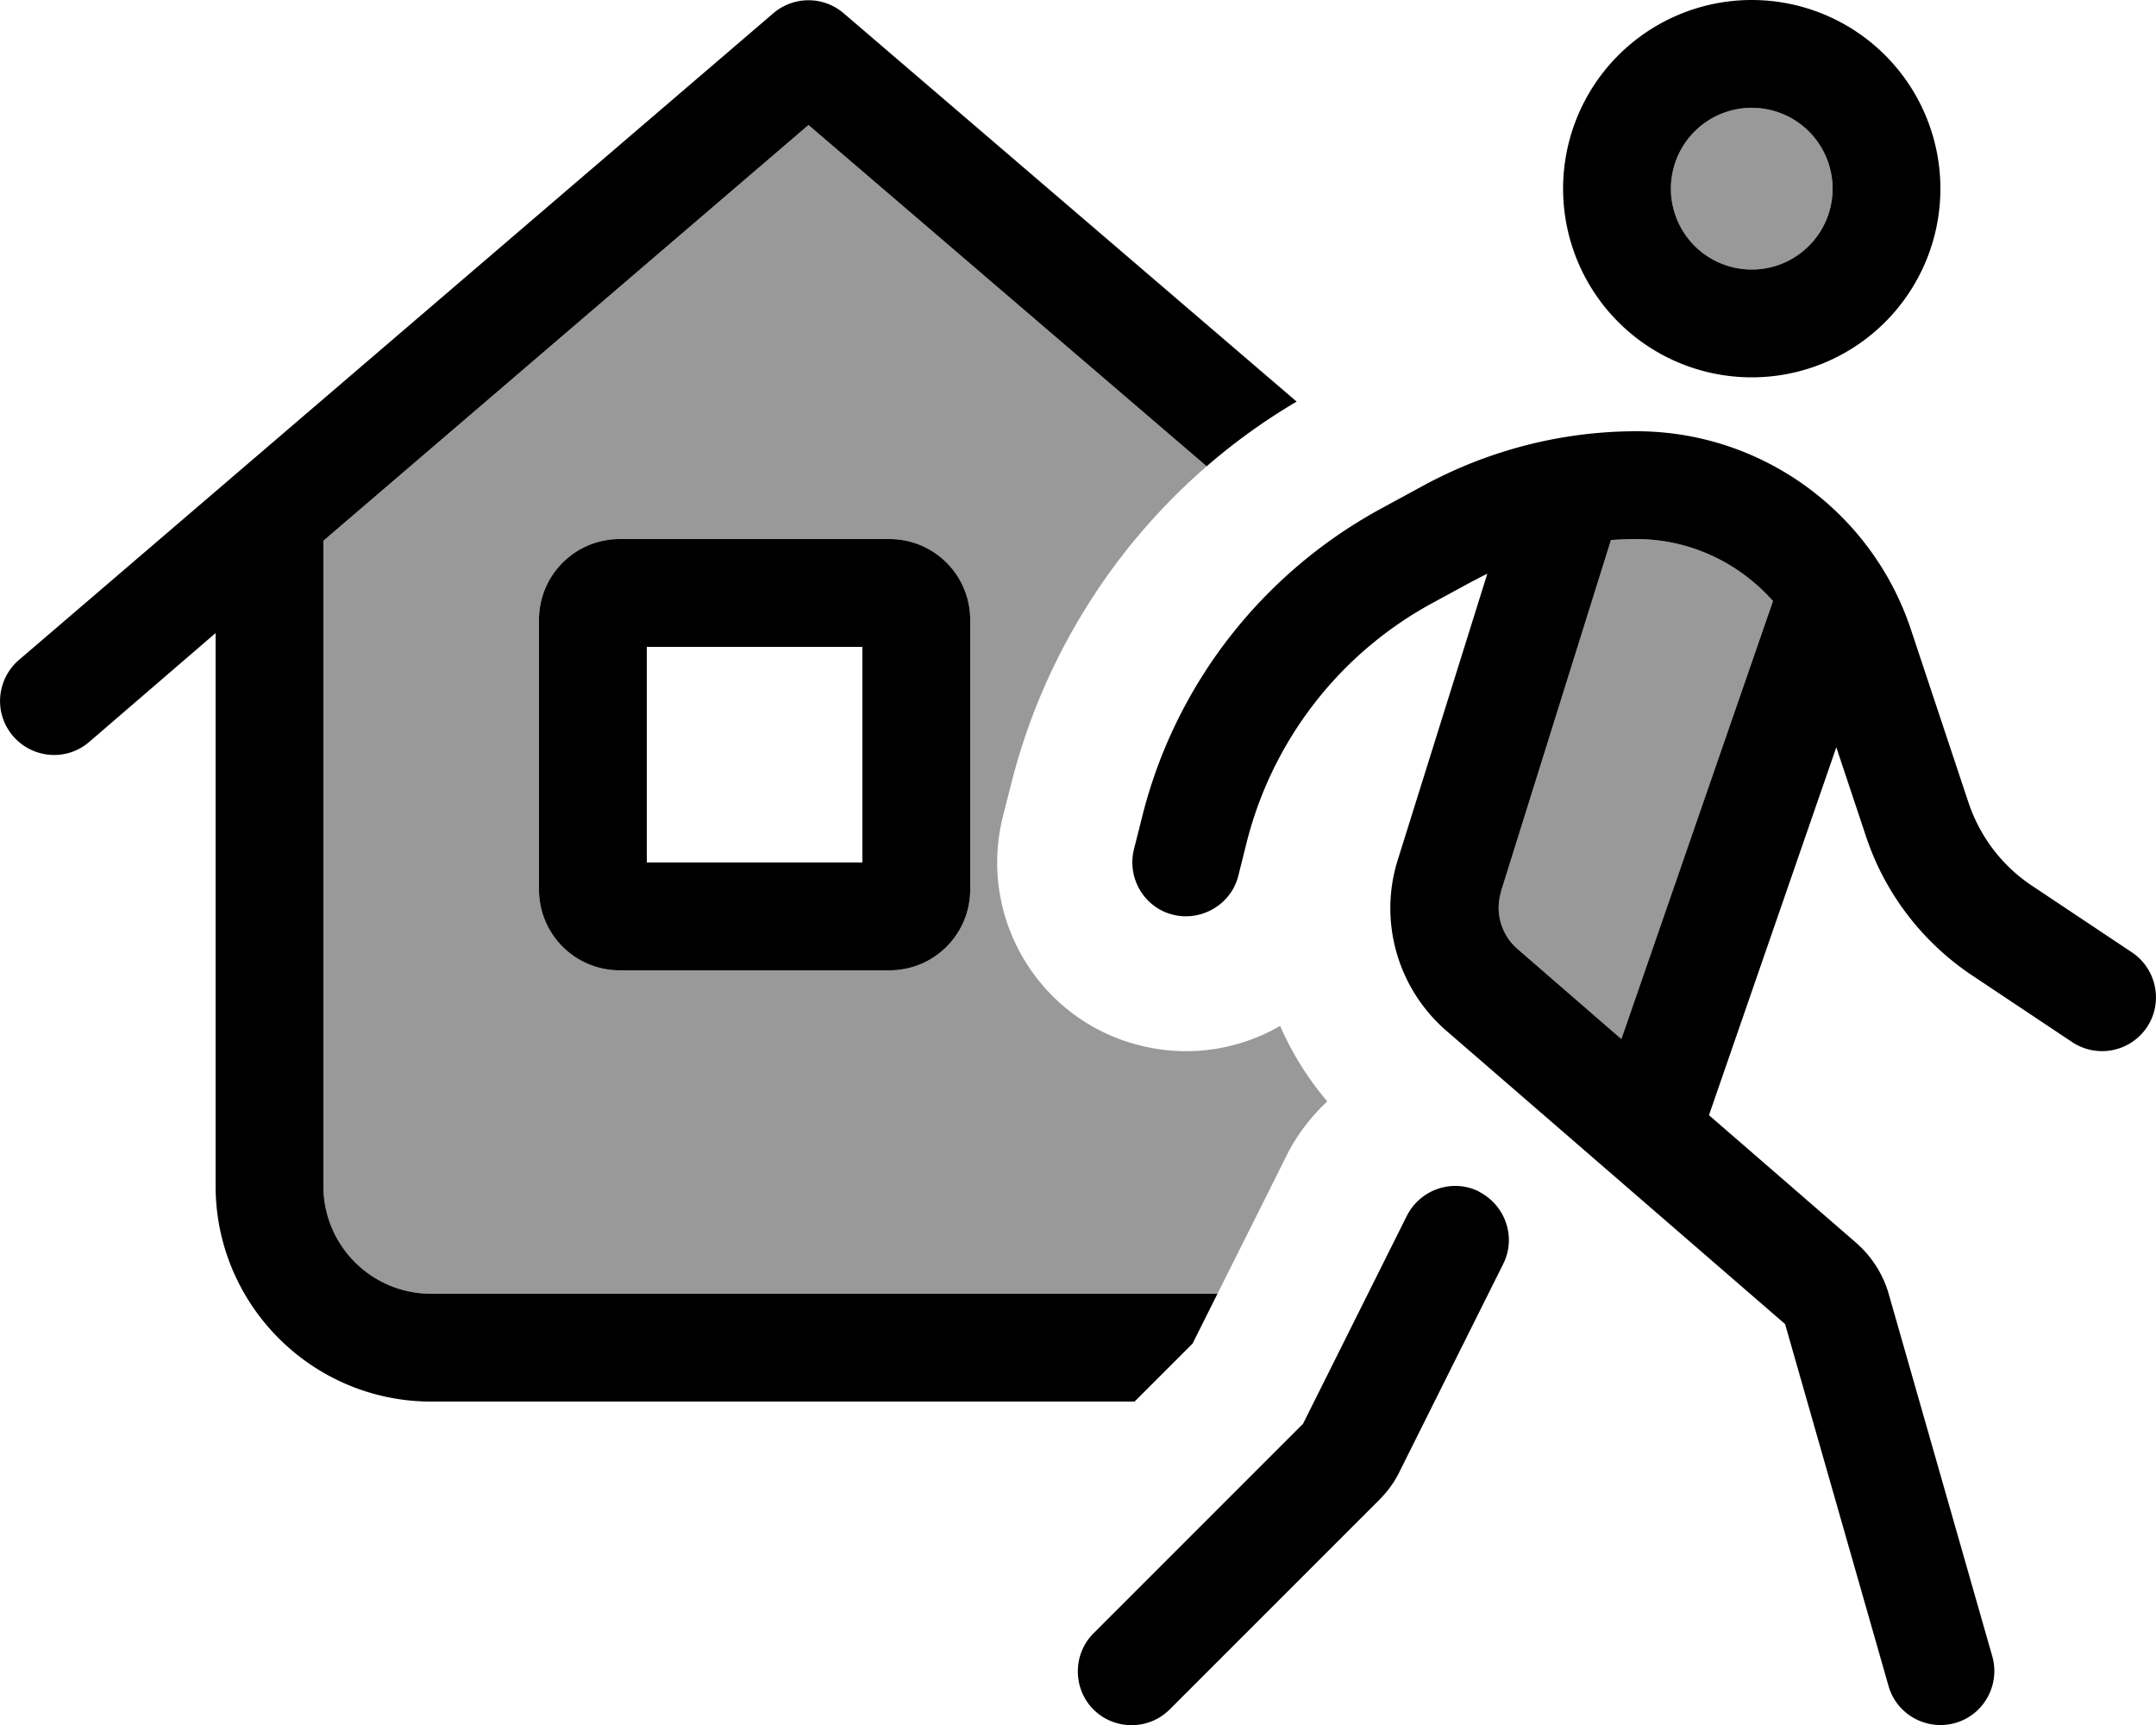<svg fill="currentColor" xmlns="http://www.w3.org/2000/svg" viewBox="0 0 640 512"><!--! Font Awesome Pro 6.7.2 by @fontawesome - https://fontawesome.com License - https://fontawesome.com/license (Commercial License) Copyright 2024 Fonticons, Inc. --><defs><style>.fa-secondary{opacity:.4}</style></defs><path class="fa-secondary" d="M96 160.5L240 37.1 358.2 138.4c-28.4 24.6-48.8 57.5-58.1 94.5l-2.4 9.5c-7.5 30 10.7 60.4 40.7 67.9c14.7 3.7 29.5 1.2 41.6-5.8c3.5 8 8.2 15.6 14 22.4c-4.8 4.5-9 9.9-12.1 16.1c-6.8 13.7-13.7 27.4-20.5 41l-9.4 0-32 0-192 0c-17.7 0-32-14.3-32-32l0-191.5zM160 184l0 80c0 13.3 10.7 24 24 24l80 0c13.3 0 24-10.7 24-24l0-80c0-13.3-10.7-24-24-24l-80 0c-13.3 0-24 10.7-24 24zm285.5 80.8l32.7-104.5c2.5-.2 5-.3 7.5-.3c15.9 0 30.5 7 40.6 18.4l-45 130-30.9-26.8c-4.8-4.2-6.7-10.8-4.8-16.9zM544 56a24 24 0 1 1 -48 0 24 24 0 1 1 48 0z"/><path class="fa-primary" d="M250.4 3.9c-6-5.1-14.8-5.1-20.8 0l-224 192c-6.7 5.8-7.5 15.9-1.7 22.6s15.9 7.5 22.6 1.7L64 187.9 64 352c0 35.3 28.7 64 64 64l208.8 0L354 398.8l7.4-14.8-9.4 0-32 0-192 0c-17.7 0-32-14.3-32-32l0-191.5L240 37.1 358.2 138.4c8.3-7.2 17.2-13.6 26.7-19.2L250.4 3.9zM192 192l64 0 0 64-64 0 0-64zm-8-32c-13.3 0-24 10.7-24 24l0 80c0 13.3 10.7 24 24 24l80 0c13.3 0 24-10.7 24-24l0-80c0-13.3-10.7-24-24-24l-80 0zM496 56a24 24 0 1 1 48 0 24 24 0 1 1 -48 0zm80 0A56 56 0 1 0 464 56a56 56 0 1 0 112 0zM437.6 172.3c1.3-.7 2.6-1.4 3.9-2l-26.6 85c-5.7 18.2 0 38.1 14.4 50.6L529.9 393l30.7 107.4c2.4 8.5 11.3 13.4 19.8 11s13.4-11.3 11-19.8L560.7 384.2c-1.7-6-5.1-11.3-9.8-15.4L507.3 331l37.8-109.2 8.8 26.4c5.6 16.9 16.7 31.4 31.5 41.3l29.7 19.8c7.4 4.9 17.3 2.9 22.2-4.4s2.9-17.3-4.4-22.2l-29.7-19.8c-8.9-5.9-15.5-14.6-18.9-24.8l-17.1-51.4c-11.7-35-44.5-58.7-81.4-58.7c-22.1 0-43.9 5.6-63.4 16.2l-12.7 6.9c-35.3 19.3-61 52.4-70.7 91.5l-2.4 9.5c-2.1 8.6 3.1 17.3 11.6 19.4s17.3-3.1 19.4-11.6l2.4-9.6c7.6-30.4 27.5-56.2 55-71.2l12.7-6.9zm7.9 92.5l32.7-104.5c2.5-.2 5-.3 7.5-.3c15.9 0 30.5 7 40.6 18.4l-45 130-30.9-26.8c-4.8-4.2-6.7-10.8-4.8-16.9zm-6.4 88.9c-7.9-4-17.5-.7-21.5 7.2l-30.8 61.7-62.2 62.2c-6.2 6.2-6.2 16.4 0 22.6s16.4 6.2 22.6 0l62.2-62.2c2.4-2.4 4.5-5.2 6-8.3l30.8-61.7c4-7.9 .7-17.5-7.2-21.5z"/></svg>